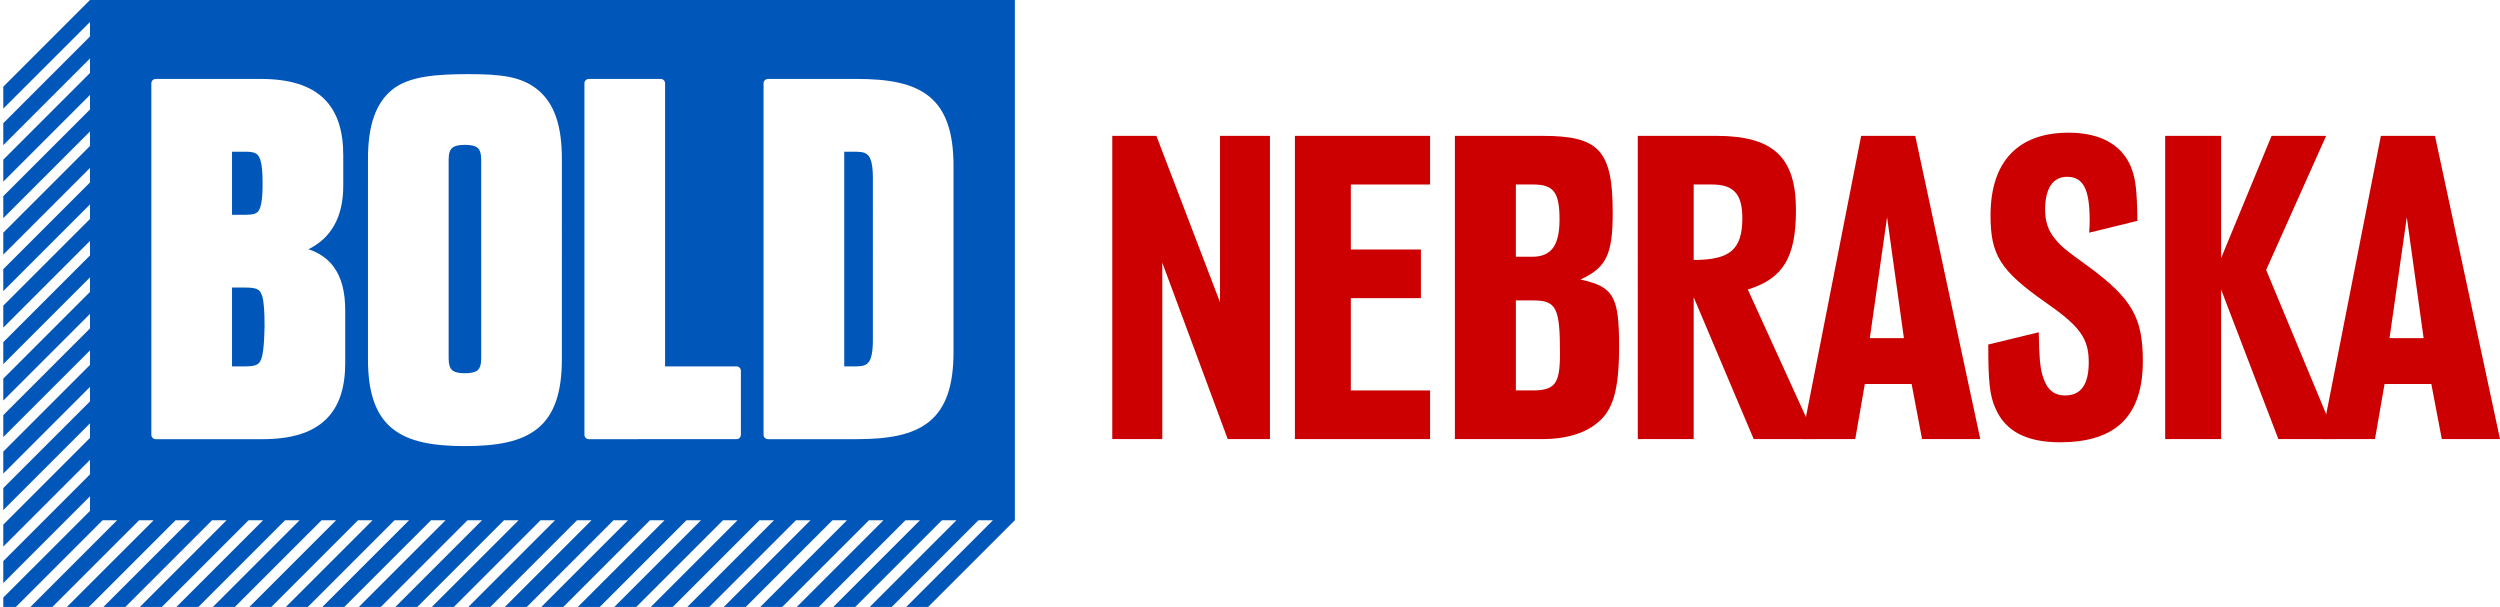 <?xml version="1.0" encoding="utf-8"?>
<!-- Generator: Adobe Illustrator 16.2.1, SVG Export Plug-In . SVG Version: 6.00 Build 0)  -->
<!DOCTYPE svg PUBLIC "-//W3C//DTD SVG 1.1//EN" "http://www.w3.org/Graphics/SVG/1.1/DTD/svg11.dtd">
<svg version="1.1" id="Layer_1" xmlns="http://www.w3.org/2000/svg" xmlns:xlink="http://www.w3.org/1999/xlink" x="0px" y="0px"
	 width="313.058px" height="76px" viewBox="0 0 313.058 76" enable-background="new 0 0 313.058 76" xml:space="preserve">
<path fill="#CC0000" d="M139.283,17.013h5.522l7.969,20.834V17.013h6.253v37.97h-5.287l-8.194-22.088v22.088h-6.264V17.013z"/>
<path fill="#CC0000" d="M162.154,17.013h16.924v6.09h-9.924v8.141h8.776v6.091h-8.776v11.556h9.924v6.092h-16.924V17.013z"/>
<path fill="#CC0000" d="M182.186,17.013h10.994c7.058,0,8.768,1.823,8.768,9.617c0,5.239-0.796,6.889-4.042,8.37
	c4.159,0.912,4.84,2.108,4.84,8.37c0,5.465-0.739,8.083-2.848,9.679c-1.536,1.252-3.928,1.935-6.659,1.935h-11.053V17.013z
	 M191.869,32.152c2.394,0,3.42-1.42,3.42-4.667c0-3.413-0.742-4.382-3.303-4.382h-2.165v9.049H191.869z M191.869,48.891
	c2.849,0,3.477-0.8,3.477-4.612c0-5.804-0.456-6.659-3.416-6.659h-2.108v11.271H191.869z"/>
<path fill="#CC0000" d="M205.087,17.013h9.849c7.114,0,9.959,2.676,9.959,9.278c0,5.92-1.59,8.594-6.03,9.961l8.538,18.73h-7.799
	l-7.516-17.761v17.761h-7.001V17.013z M212.088,32.552c4.556,0,6.093-1.309,6.093-5.24c0-3.015-1.081-4.209-3.812-4.209h-2.28
	V32.552z"/>
<path fill="#CC0000" d="M261.613,29.136c0.061-0.683,0.061-1.253,0.061-1.534c0-3.928-0.798-5.463-2.849-5.463
	c-1.764,0-2.73,1.475-2.73,4.095c0,1.536,0.395,2.732,1.363,3.814c0.629,0.798,1.252,1.31,4.101,3.358
	c5.409,3.986,6.774,6.378,6.774,11.782c0,6.892-3.357,10.194-10.361,10.194c-4.213,0-6.832-1.369-8.082-4.213
	c-0.741-1.65-0.913-3.359-0.913-8.028l6.321-1.534c0.058,3.242,0.171,4.326,0.453,5.347c0.513,1.768,1.369,2.565,2.849,2.565
	c1.99,0,2.959-1.367,2.959-4.158c0-2.959-1.081-4.495-5.353-7.457c-5.692-3.986-6.945-5.92-6.945-10.931
	c0-6.714,3.416-10.36,9.793-10.36c3.813,0,6.489,1.426,7.685,4.045c0.683,1.536,0.857,2.956,0.913,6.998L261.613,29.136z"/>
<path fill="#CC0000" d="M271.131,17.013h7.003v15.312l6.32-15.312h6.831l-7.513,16.791l8.819,21.179h-7.286l-7.172-18.73v18.73
	h-7.003V17.013z"/>
<path fill="#CC0000" d="M313.058,54.982h-7.289l-1.308-6.892h-5.862l-1.196,6.892h-6.717l7.454-37.97h6.775L313.058,54.982z
	 M301.387,27.2l-2.163,15.145h4.271L301.387,27.2z"/>
<path fill="#CC0000" d="M247.976,54.982h-7.289l-1.308-6.892h-5.862l-1.196,6.892h-6.717l7.454-37.97h6.775L247.976,54.982z
	 M236.305,27.2l-2.163,15.145h4.271L236.305,27.2z"/>
<path fill="#0156B9" d="M31.874,26.769c0.25-0.091,0.386-0.19,0.533-0.412c0.293-0.436,0.485-1.497,0.476-3.413
	c0.002-1.385-0.09-2.333-0.277-2.906c-0.199-0.581-0.389-0.753-0.744-0.898c-0.244-0.093-0.6-0.143-1.078-0.141h-1.73v7.897h1.73
	C31.264,26.896,31.63,26.854,31.874,26.769z M58.219,18.137c-0.866,0-1.363,0.167-1.612,0.404c-0.258,0.237-0.425,0.652-0.427,1.45
	v24.894c0.002,0.799,0.169,1.217,0.427,1.451c0.249,0.236,0.746,0.406,1.612,0.404c0.869,0.002,1.359-0.168,1.616-0.404
	c0.254-0.234,0.421-0.652,0.423-1.451V19.991c-0.002-0.798-0.169-1.213-0.423-1.45C59.578,18.304,59.088,18.137,58.219,18.137z
	 M32.013,36.141c-0.312-0.098-0.785-0.138-1.415-0.134h-1.544v9.872h1.544c0.626,0.002,1.085-0.041,1.383-0.145
	c0.296-0.105,0.44-0.219,0.604-0.492c0.33-0.545,0.494-1.895,0.545-4.303c0.002-1.851-0.077-3.067-0.274-3.779
	C32.631,36.443,32.458,36.299,32.013,36.141z M107.269,19h-1.549v26.879h1.549c0.854-0.01,1.25-0.178,1.536-0.57
	c0.299-0.406,0.503-1.26,0.499-2.699V22.266c0.005-1.435-0.196-2.292-0.5-2.695C108.516,19.176,108.123,19.011,107.269,19z M11.27,0
	L11.27,0L0.411,10.856v2.749L11.27,2.748v1.821L0.411,15.428v2.749L11.27,7.319v1.82L0.411,19.996v2.749L11.27,11.889v1.821
	L0.411,24.564v2.751L11.27,16.46v1.819L0.411,29.134v2.75L11.27,21.027v1.82L0.411,33.704v2.75L11.27,25.598v1.82L0.411,38.274v2.75
	L11.27,30.165v1.822L0.411,42.844v2.75L11.27,34.735v1.821L0.411,47.414v2.748L11.27,39.307v1.818L0.411,51.984v2.748L11.27,43.877
	v1.818L0.411,56.553v2.75L11.27,48.445v1.82L0.411,61.121v2.75L11.27,53.014v1.82L0.411,65.693v2.75L11.27,57.584v1.82L0.411,70.262
	v2.75L11.27,62.152v1.824L0.411,74.83V76h1.58l10.858-10.855h1.82L3.812,76h2.749l10.858-10.855h1.821L8.381,76h2.749l10.858-10.855
	h1.818L12.951,76h2.749l10.857-10.855h1.82L17.521,76h2.75l10.857-10.855h1.821L22.092,76h2.749l10.855-10.855h1.822L26.662,76
	h2.749l10.857-10.855h1.82L31.229,76h2.752l10.856-10.855h1.82L35.799,76h2.75l10.857-10.855h1.821L40.368,76h2.751l10.857-10.855
	h1.82L44.938,76h2.75l10.859-10.855h1.82L49.51,76h2.747l10.859-10.855h1.822L54.079,76h2.75l10.857-10.855h1.822L58.649,76h2.75
	l10.859-10.855h1.819L63.219,76h2.749l10.858-10.855h1.82L67.788,76h2.75l10.858-10.855h1.82L72.357,76h2.75l10.857-10.855h1.821
	L76.928,76h2.75l10.857-10.855h1.82L81.498,76h2.75l10.858-10.855h1.818L86.069,76h2.749l10.855-10.855h1.822L90.638,76h2.75
	l10.856-10.855h1.821L95.207,76h2.751l10.858-10.855h1.818L99.778,76h2.75l10.857-10.855h1.821L104.347,76h2.75l10.858-10.855h1.82
	L108.917,76h2.752l10.856-10.855h1.819L113.486,76h2.739l10.858-10.855V0H11.27z M43.231,45.447
	c0.001,3.037-0.733,5.467-2.462,7.115c-1.724,1.646-4.335,2.432-7.884,2.432H19.502c-0.144,0-0.286-0.057-0.389-0.16
	c-0.102-0.098-0.162-0.242-0.162-0.393V10.435c0-0.147,0.061-0.29,0.162-0.391c0.103-0.103,0.245-0.161,0.389-0.161h13.129
	c3.557,0,6.166,0.783,7.894,2.432c1.725,1.65,2.461,4.08,2.459,7.116v3.826c0,1.722-0.286,3.482-1.167,5.019
	c-0.68,1.18-1.714,2.201-3.185,2.935c1.326,0.438,2.379,1.159,3.132,2.17c1.022,1.375,1.466,3.213,1.466,5.468V45.447z
	 M70.359,44.953c0.005,4.195-0.946,6.996-3.038,8.703c-2.091,1.689-5.115,2.197-9.102,2.205c-3.985-0.008-7.012-0.516-9.1-2.205
	c-2.093-1.707-3.044-4.508-3.04-8.703V19.925c-0.004-4.194,0.947-6.995,3.04-8.701c2.088-1.691,5.528-1.935,9.516-1.94
	c3.984,0.005,6.595,0.249,8.686,1.94c2.092,1.707,3.043,4.507,3.038,8.701V44.953z M92.776,54.441c0,0.15-0.061,0.295-0.16,0.393
	c-0.104,0.104-0.249,0.16-0.391,0.16H73.735c-0.147,0-0.289-0.057-0.389-0.16c-0.103-0.098-0.163-0.242-0.163-0.393V10.435
	c0-0.147,0.06-0.29,0.163-0.391c0.101-0.103,0.242-0.161,0.389-0.161h8.998c0.147,0,0.292,0.058,0.388,0.161
	c0.105,0.101,0.162,0.245,0.162,0.391v35.444h8.943c0.142,0,0.287,0.057,0.391,0.162c0.099,0.1,0.16,0.24,0.16,0.387V54.441z
	 M119.403,44.09c0,4.195-0.948,6.994-3.038,8.705c-2.091,1.686-5.116,2.197-9.096,2.199H96.167c-0.145,0-0.288-0.057-0.388-0.16
	c-0.104-0.098-0.163-0.242-0.163-0.393V10.435c0-0.147,0.059-0.29,0.163-0.391c0.101-0.103,0.244-0.161,0.388-0.161h11.102
	c3.98,0.005,7.005,0.512,9.096,2.204c2.09,1.705,3.038,4.509,3.038,8.702V44.09z"/>
</svg>
